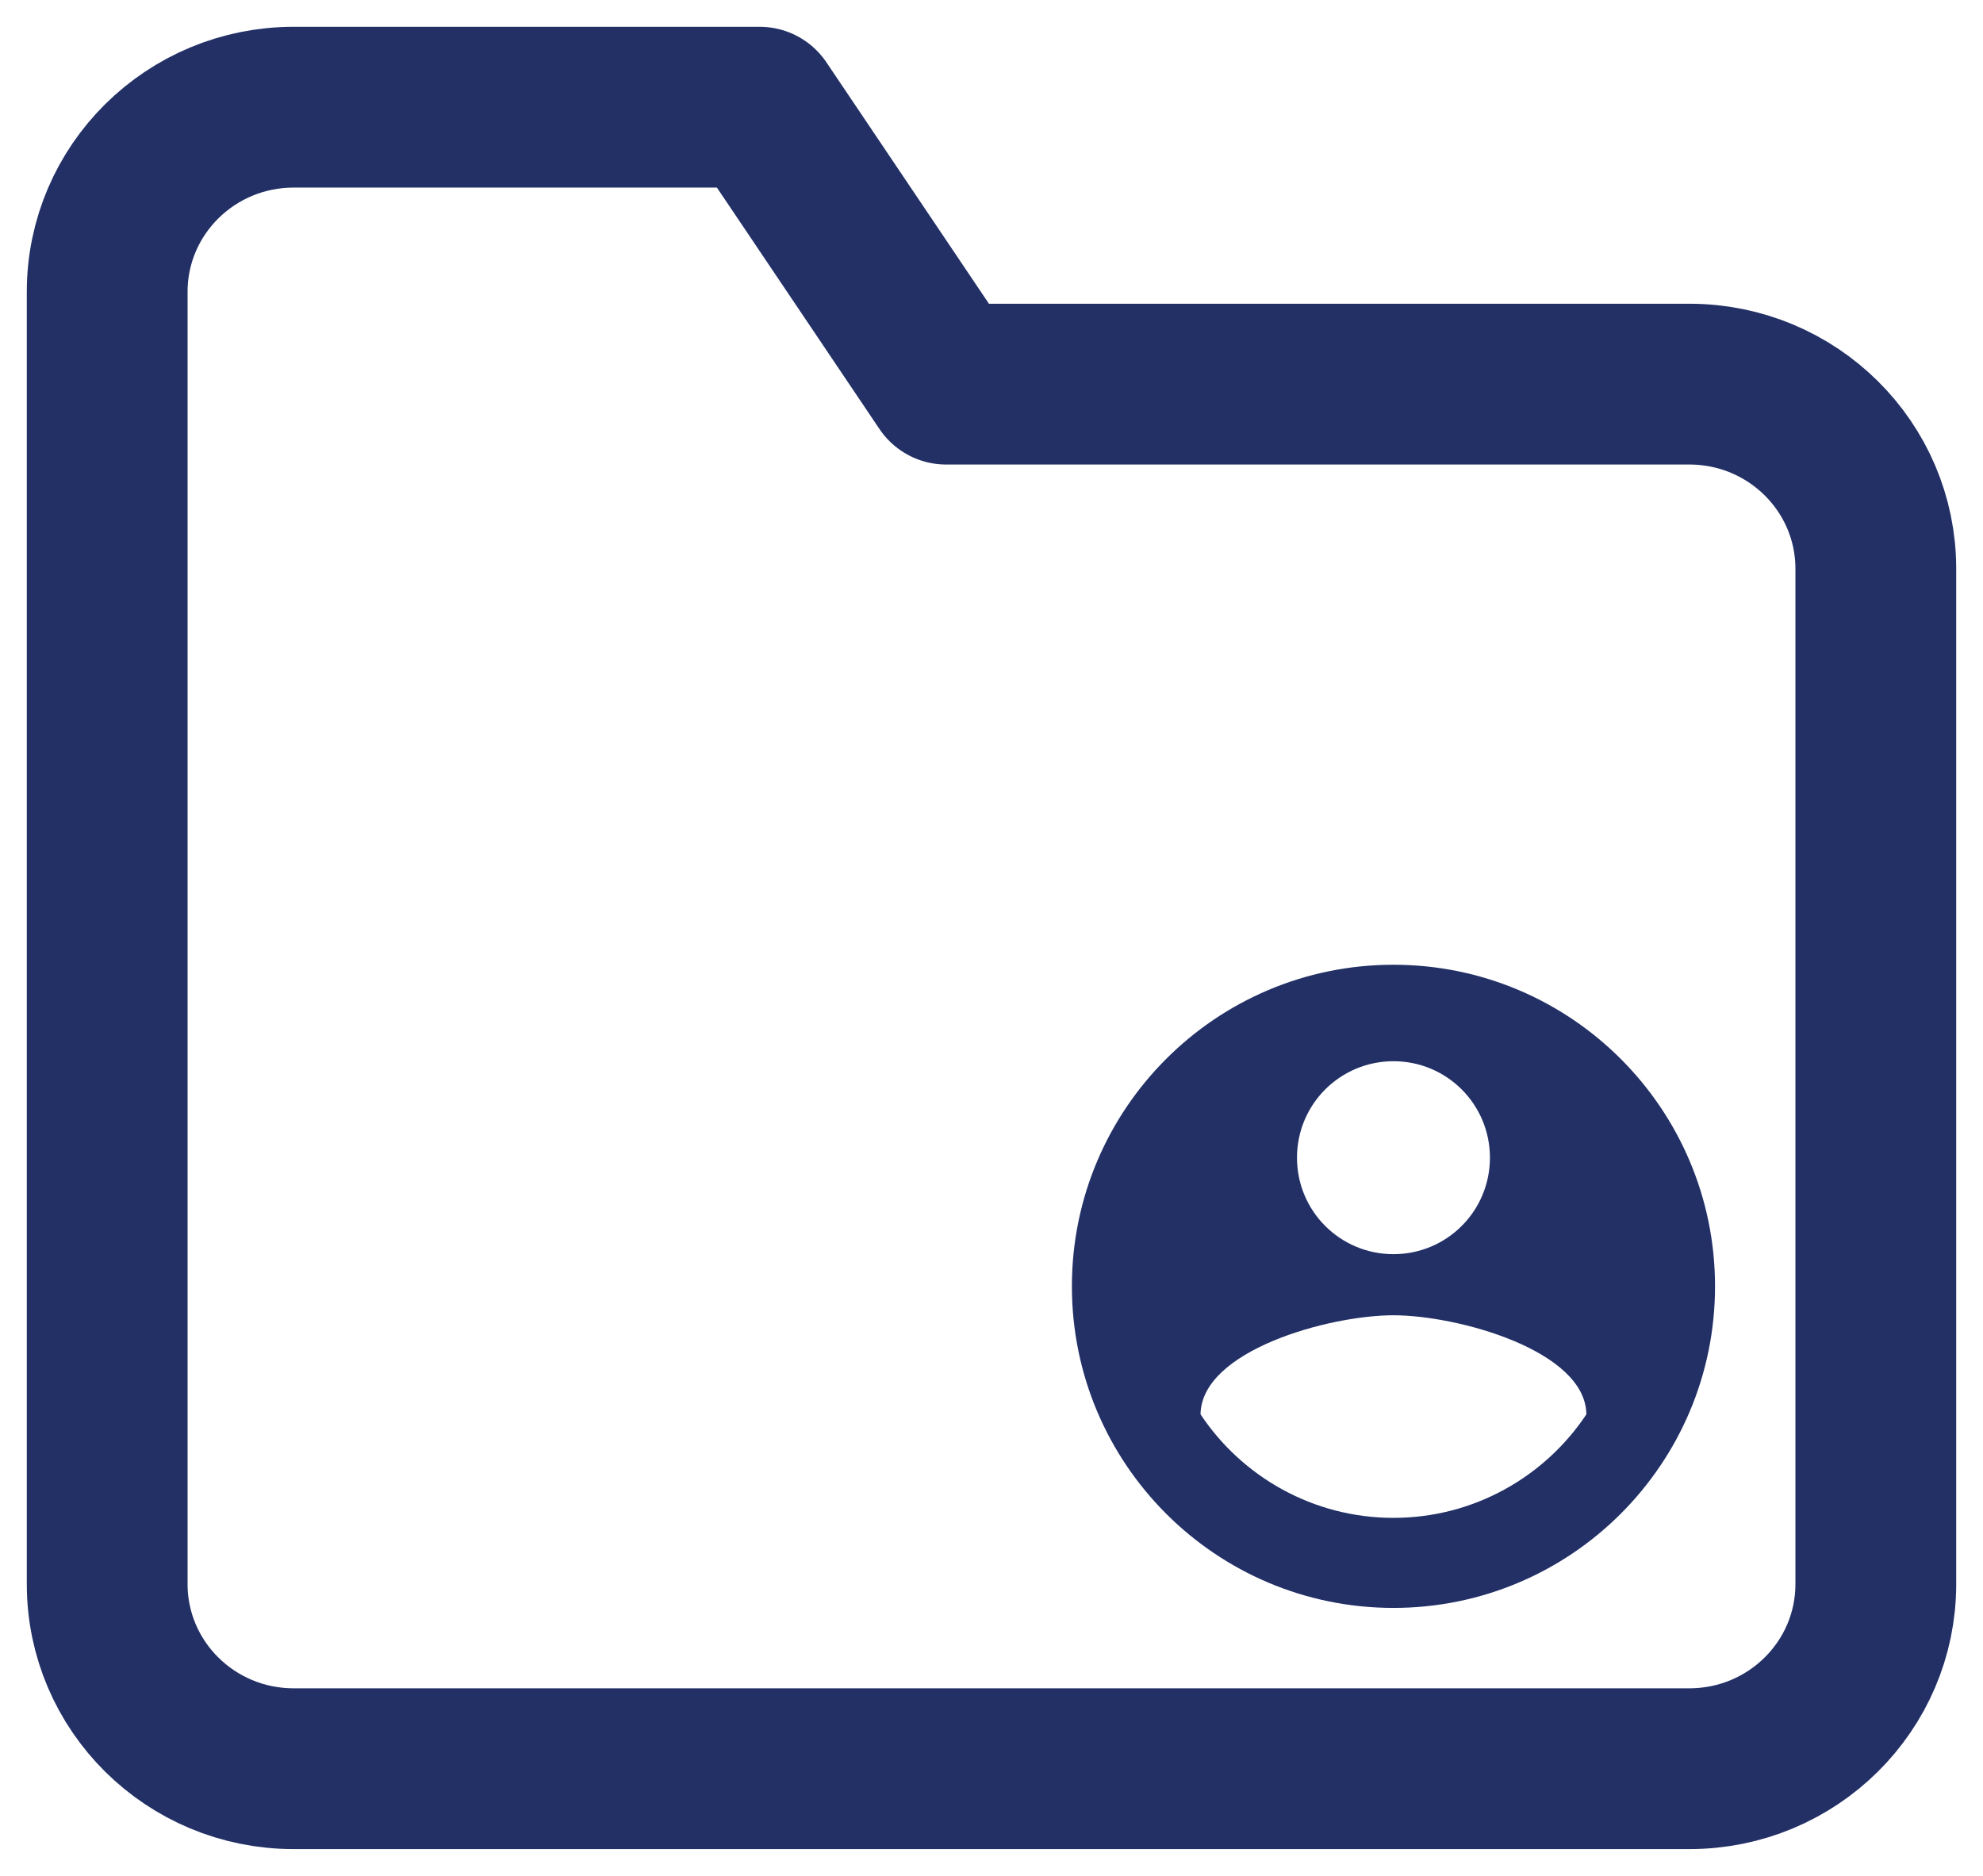 <?xml version="1.0" encoding="UTF-8"?>
<svg width="37px" height="35px" viewBox="0 0 37 35" version="1.1" xmlns="http://www.w3.org/2000/svg" xmlns:xlink="http://www.w3.org/1999/xlink">
    <!-- Generator: sketchtool 62 (101010) - https://sketch.com -->
    <title>D8959416-BDA7-4F98-A2B6-4B9CA60D7DAB@svx</title>
    <desc>Created with sketchtool.</desc>
    <g id="Brand" stroke="none" stroke-width="1" fill="none" fill-rule="evenodd">
        <g id="icons-illustrarions" transform="translate(-39, -428)">
            <g id="folder-client" transform="translate(41, 430)">
                <path d="M33,27.556 C33,29.458 31.443,31 29.521,31 L3.479,31 C1.557,31 0,29.458 0,27.556 L0,3.444 C0,1.542 1.557,0 3.479,0 L12.175,0 L15.654,5.167 L29.521,5.167 C31.443,5.167 33,6.709 33,8.611 L33,27.556 Z" id="Path" stroke="#223066" stroke-width="3" stroke-linecap="round" stroke-linejoin="round"></path>
                <g id="ic-account-circle-24px" transform="translate(18, 16)" fill="#223066" fill-rule="nonzero">
                    <path d="M6,0 C2.688,0 0,2.688 0,6 C0,9.312 2.688,12 6,12 C9.312,12 12,9.312 12,6 C12,2.688 9.312,0 6,0 Z M6,1.8 C6.996,1.8 7.8,2.604 7.8,3.6 C7.8,4.596 6.996,5.4 6,5.4 C5.004,5.4 4.2,4.596 4.2,3.6 C4.2,2.604 5.004,1.8 6,1.8 Z M6,10.32 C4.5,10.32 3.174,9.552 2.4,8.388 C2.418,7.194 4.8,6.54 6,6.54 C7.194,6.54 9.582,7.194 9.6,8.388 C8.826,9.552 7.5,10.32 6,10.32 Z" id="Shape"></path>
                </g>
            </g>
        </g>
    </g>
</svg>